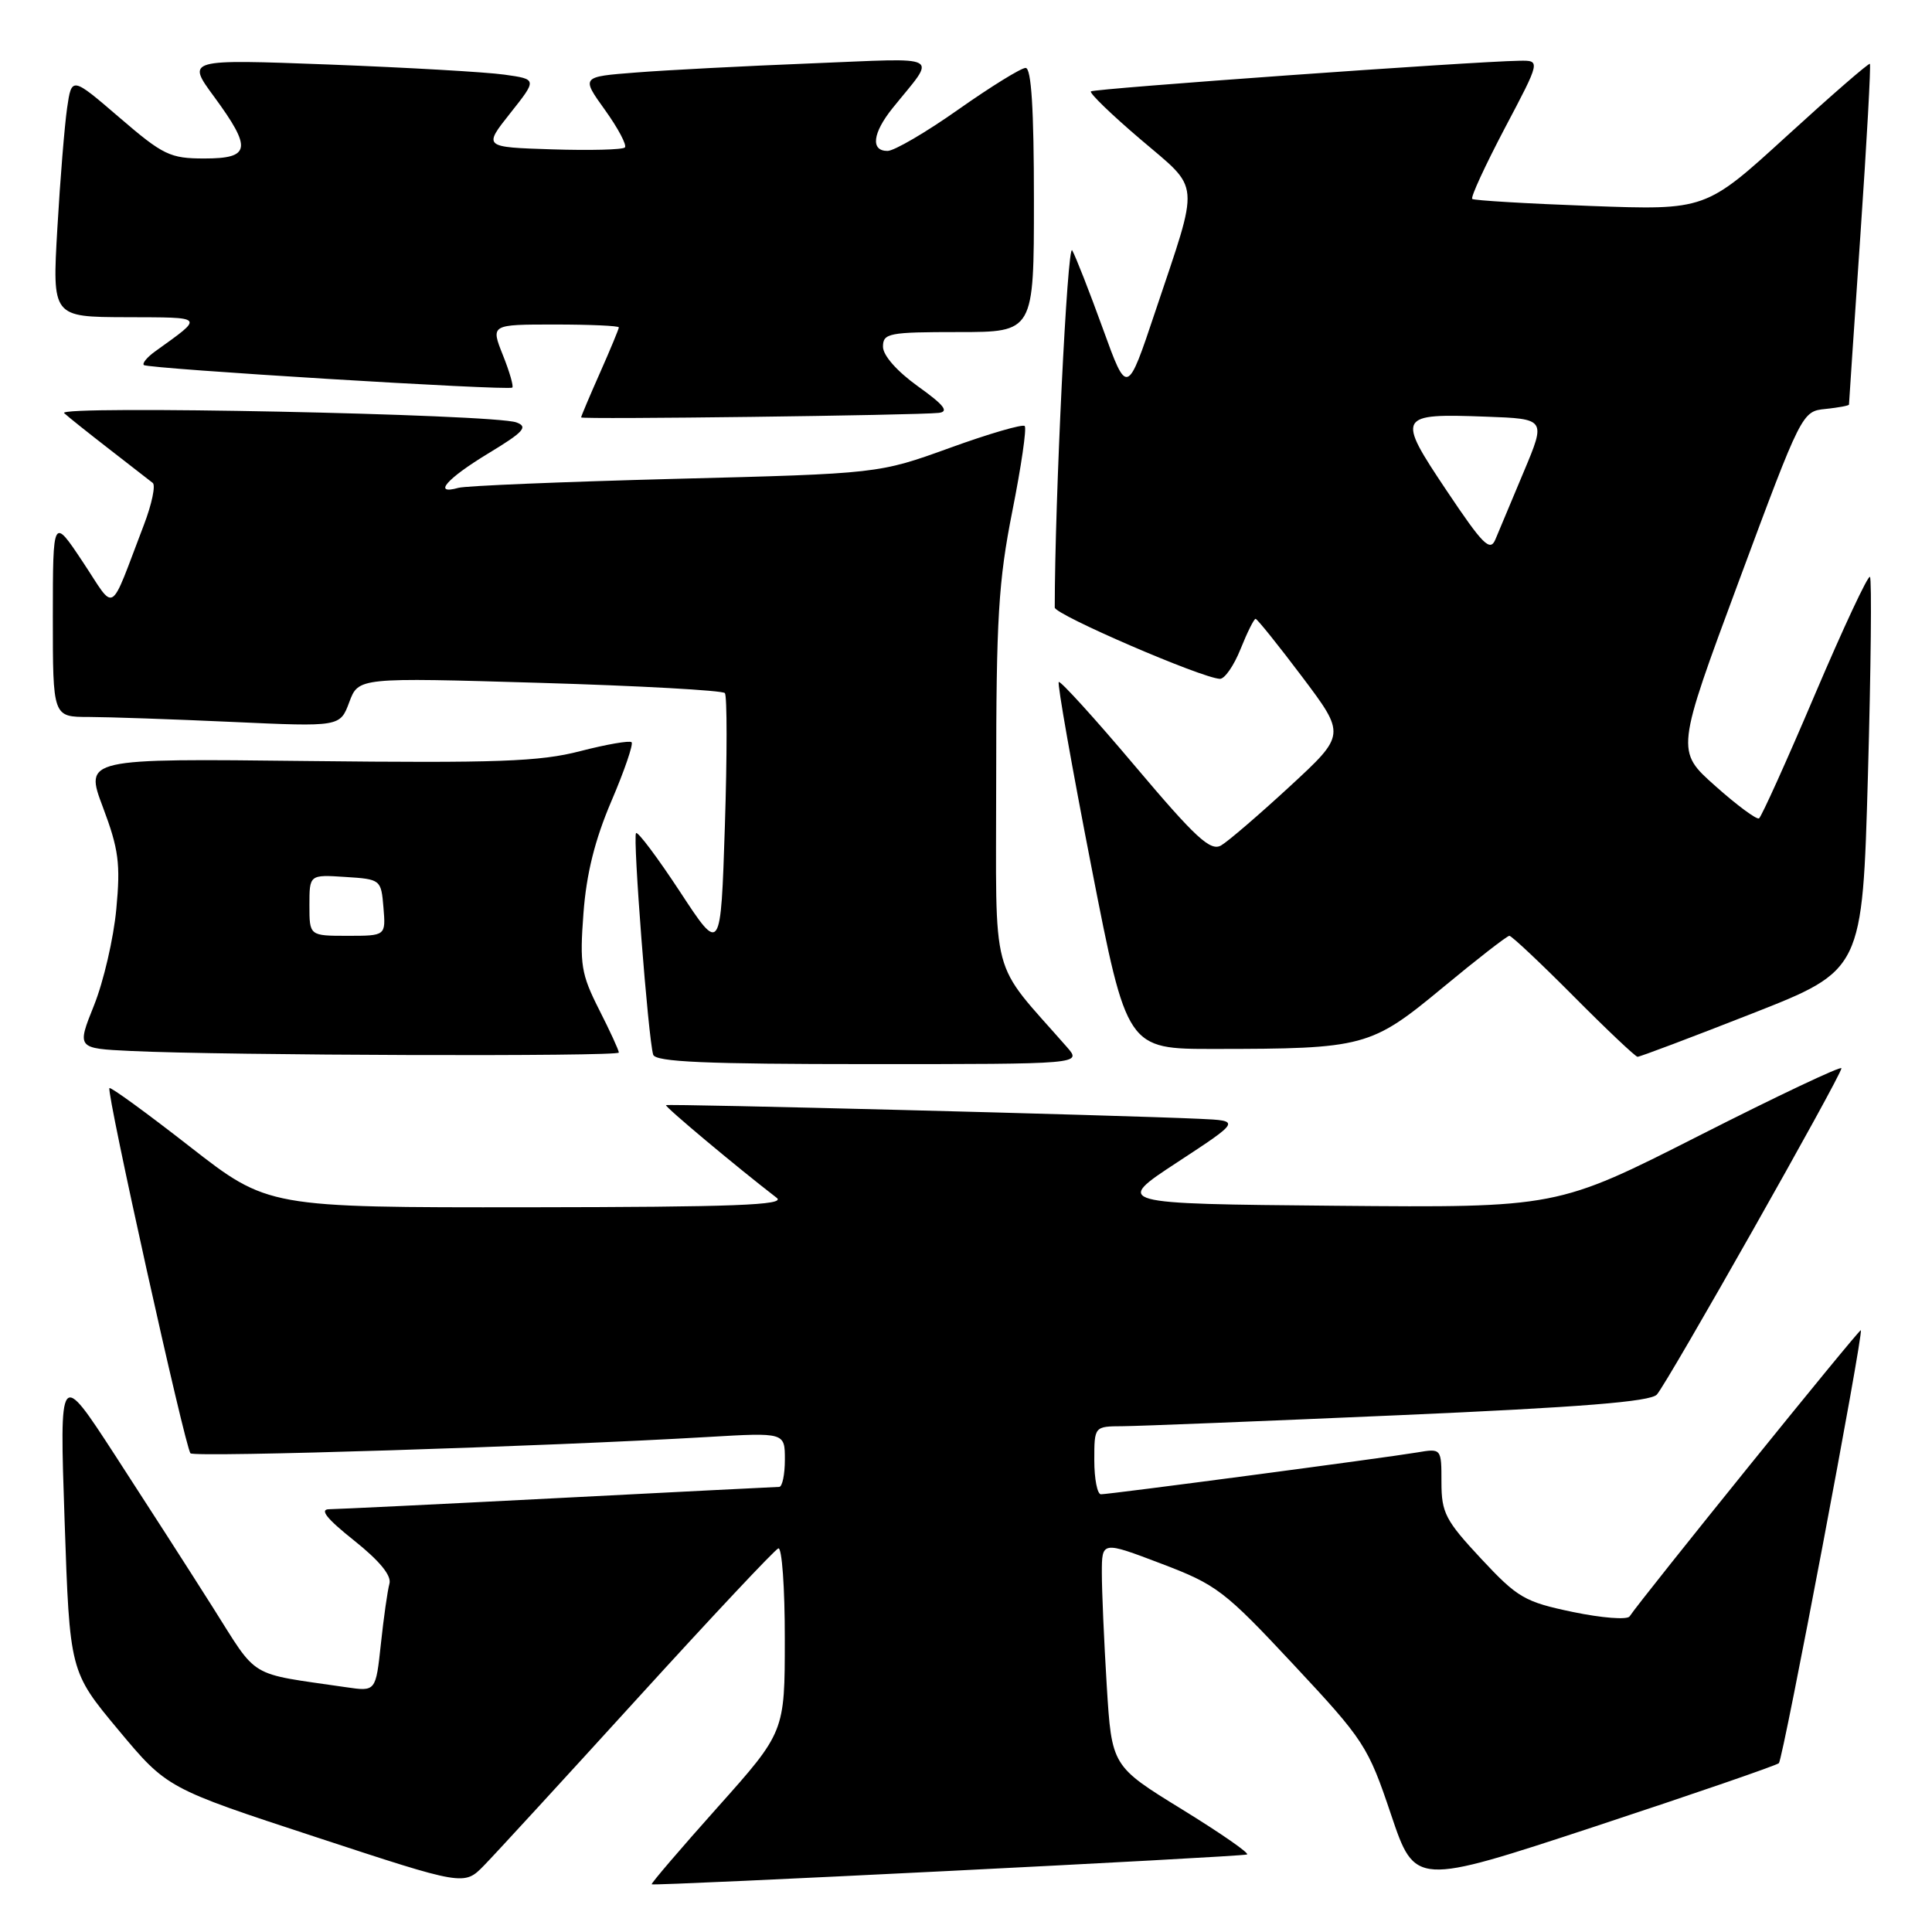 <?xml version="1.0" encoding="UTF-8" standalone="no"?>
<!DOCTYPE svg PUBLIC "-//W3C//DTD SVG 1.1//EN" "http://www.w3.org/Graphics/SVG/1.1/DTD/svg11.dtd" >
<svg xmlns="http://www.w3.org/2000/svg" xmlns:xlink="http://www.w3.org/1999/xlink" version="1.1" viewBox="0 0 256 256">
 <g >
 <path fill="currentColor"
d=" M 84.51 225.00 C 94.27 214.28 102.65 205.35 103.13 205.17 C 103.61 204.98 104.00 210.38 103.99 217.17 C 103.99 229.50 103.99 229.50 95.07 239.49 C 90.16 244.99 86.24 249.57 86.35 249.68 C 86.60 249.94 164.24 246.05 165.23 245.73 C 165.64 245.60 161.77 242.92 156.64 239.76 C 147.31 234.02 147.31 234.02 146.65 223.36 C 146.29 217.49 146.00 210.78 146.00 208.44 C 146.00 204.20 146.00 204.20 153.84 207.18 C 161.22 209.98 162.24 210.76 171.41 220.58 C 180.77 230.60 181.27 231.37 184.32 240.44 C 187.50 249.87 187.50 249.87 211.34 242.02 C 224.44 237.70 235.41 233.92 235.71 233.63 C 236.27 233.06 246.95 176.68 246.57 176.26 C 246.38 176.05 217.55 211.74 215.93 214.18 C 215.61 214.66 212.24 214.39 208.43 213.60 C 202.02 212.26 201.10 211.73 196.25 206.53 C 191.53 201.47 191.00 200.45 191.00 196.41 C 191.00 191.91 191.00 191.91 187.75 192.46 C 183.53 193.17 147.04 198.00 145.88 198.00 C 145.40 198.00 145.00 195.97 145.00 193.50 C 145.00 189.00 145.00 189.00 148.75 188.98 C 150.81 188.97 167.32 188.31 185.42 187.52 C 209.48 186.47 218.67 185.73 219.54 184.79 C 220.92 183.29 244.00 142.49 244.00 141.55 C 244.00 141.20 235.52 145.21 225.16 150.47 C 206.32 160.03 206.32 160.03 176.97 159.77 C 147.62 159.50 147.62 159.50 156.01 154.00 C 164.40 148.50 164.40 148.50 158.95 148.25 C 148.22 147.76 88.50 146.23 88.25 146.44 C 88.05 146.62 97.57 154.60 102.92 158.72 C 104.17 159.68 97.32 159.94 70.00 159.97 C 35.50 160.00 35.50 160.00 25.15 151.93 C 19.46 147.49 14.67 144.00 14.50 144.18 C 14.06 144.64 24.54 191.87 25.24 192.57 C 25.80 193.14 72.54 191.66 93.75 190.41 C 104.00 189.81 104.00 189.81 104.00 193.40 C 104.00 195.38 103.66 197.01 103.25 197.02 C 102.84 197.03 89.68 197.69 74.00 198.50 C 58.32 199.31 44.65 199.97 43.62 199.98 C 42.30 199.99 43.28 201.23 46.90 204.11 C 50.31 206.83 51.91 208.78 51.60 209.86 C 51.35 210.76 50.84 214.34 50.47 217.82 C 49.79 224.14 49.79 224.14 45.89 223.57 C 32.64 221.63 34.32 222.64 28.14 212.89 C 25.04 207.99 19.21 198.93 15.19 192.74 C 7.88 181.50 7.88 181.50 8.56 201.50 C 9.24 221.49 9.24 221.49 15.68 229.22 C 22.13 236.95 22.13 236.95 41.82 243.41 C 61.50 249.88 61.50 249.88 64.13 247.19 C 65.58 245.71 74.75 235.72 84.51 225.00 Z  M 141.38 138.75 C 131.03 126.93 132.00 130.61 132.00 103.25 C 132.00 81.95 132.30 77.00 134.14 67.73 C 135.32 61.80 136.06 56.73 135.78 56.45 C 135.50 56.17 131.03 57.47 125.85 59.35 C 116.42 62.76 116.42 62.76 89.46 63.45 C 74.63 63.84 61.71 64.37 60.75 64.64 C 57.27 65.62 59.17 63.43 64.70 60.08 C 69.41 57.23 70.02 56.55 68.42 55.97 C 65.42 54.87 7.34 53.68 8.50 54.74 C 9.05 55.25 11.75 57.40 14.50 59.53 C 17.25 61.66 19.83 63.66 20.24 63.99 C 20.64 64.31 20.12 66.80 19.07 69.54 C 14.38 81.78 15.42 81.15 10.96 74.44 C 7.01 68.50 7.01 68.50 7.00 81.75 C 7.00 95.00 7.00 95.00 11.75 95.00 C 14.36 95.01 22.92 95.30 30.78 95.66 C 45.06 96.31 45.06 96.31 46.28 93.04 C 47.50 89.77 47.50 89.77 71.50 90.48 C 84.70 90.87 95.75 91.48 96.05 91.84 C 96.35 92.20 96.35 100.13 96.05 109.45 C 95.50 126.39 95.50 126.39 90.11 118.17 C 87.14 113.65 84.52 110.15 84.28 110.39 C 83.82 110.85 85.89 137.59 86.55 139.75 C 86.85 140.71 93.45 141.00 115.14 141.00 C 143.35 141.00 143.35 141.00 141.38 138.75 Z  M 82.00 139.47 C 82.00 139.17 80.82 136.60 79.37 133.75 C 77.01 129.08 76.80 127.81 77.31 121.03 C 77.70 115.77 78.82 111.29 81.01 106.16 C 82.74 102.12 83.94 98.61 83.69 98.35 C 83.43 98.10 80.37 98.63 76.88 99.53 C 71.53 100.92 65.92 101.12 40.87 100.84 C 11.20 100.50 11.20 100.50 13.64 106.97 C 15.73 112.53 15.98 114.44 15.41 120.47 C 15.05 124.34 13.72 130.07 12.46 133.21 C 10.17 138.92 10.17 138.92 17.34 139.26 C 29.79 139.86 82.00 140.02 82.00 139.47 Z  M 232.14 134.31 C 246.78 128.56 246.78 128.56 247.51 102.73 C 247.91 88.53 248.03 76.70 247.78 76.44 C 247.52 76.19 244.24 83.21 240.48 92.04 C 236.73 100.87 233.39 108.25 233.08 108.44 C 232.76 108.63 230.15 106.70 227.28 104.14 C 222.06 99.50 222.06 99.50 230.41 77.00 C 238.72 54.62 238.78 54.50 241.88 54.19 C 243.60 54.01 245.00 53.75 245.00 53.61 C 245.00 53.46 245.68 43.30 246.52 31.03 C 247.36 18.75 247.92 8.60 247.77 8.46 C 247.62 8.32 242.66 12.63 236.75 18.03 C 226.00 27.85 226.00 27.85 210.75 27.29 C 202.36 26.98 195.31 26.56 195.08 26.36 C 194.84 26.15 196.79 21.94 199.39 16.99 C 204.14 8.00 204.14 8.00 201.32 8.05 C 195.03 8.15 144.93 11.74 144.55 12.11 C 144.33 12.33 147.28 15.19 151.11 18.45 C 159.16 25.32 159.01 23.57 153.08 41.28 C 149.35 52.43 149.35 52.43 146.14 43.56 C 144.37 38.68 142.54 34.00 142.07 33.17 C 141.44 32.04 139.76 66.44 139.76 80.50 C 139.76 81.44 159.20 89.84 161.64 89.95 C 162.27 89.98 163.50 88.20 164.38 86.00 C 165.26 83.80 166.16 82.00 166.37 82.00 C 166.58 82.00 169.36 85.46 172.54 89.68 C 178.32 97.36 178.32 97.36 170.91 104.20 C 166.83 107.96 162.74 111.48 161.81 112.02 C 160.40 112.84 158.46 111.06 150.39 101.50 C 145.05 95.17 140.50 90.17 140.29 90.37 C 140.08 90.58 142.03 101.61 144.62 114.88 C 149.33 139.00 149.33 139.00 160.91 138.99 C 180.77 138.98 181.66 138.74 191.16 130.87 C 195.72 127.09 199.70 124.00 200.00 124.00 C 200.30 124.00 204.13 127.60 208.50 132.00 C 212.87 136.40 216.69 140.01 216.98 140.03 C 217.26 140.05 224.09 137.47 232.14 134.31 Z  M 124.38 54.71 C 125.79 54.55 125.10 53.67 121.63 51.19 C 118.86 49.20 117.00 47.10 117.00 45.94 C 117.00 44.15 117.77 44.00 127.00 44.00 C 137.00 44.00 137.00 44.00 137.00 26.50 C 137.00 14.46 136.66 9.00 135.90 9.00 C 135.30 9.00 131.29 11.48 127.00 14.50 C 122.71 17.53 118.48 20.00 117.60 20.00 C 115.33 20.00 115.62 17.63 118.27 14.33 C 124.13 7.05 125.30 7.69 107.47 8.40 C 98.69 8.75 88.24 9.29 84.25 9.61 C 77.00 10.17 77.00 10.17 80.17 14.58 C 81.91 17.01 83.09 19.24 82.80 19.54 C 82.50 19.84 78.16 19.95 73.15 19.79 C 64.04 19.50 64.04 19.50 67.61 15.00 C 71.18 10.50 71.18 10.50 66.84 9.89 C 64.45 9.55 54.00 8.95 43.61 8.55 C 24.71 7.84 24.71 7.84 28.36 12.80 C 33.42 19.70 33.21 21.00 27.07 21.00 C 22.54 21.00 21.62 20.56 15.82 15.57 C 9.50 10.14 9.50 10.14 8.89 14.32 C 8.56 16.62 7.97 23.79 7.60 30.25 C 6.92 42.00 6.92 42.00 16.71 42.03 C 27.28 42.07 27.10 41.85 20.56 46.56 C 19.49 47.33 18.82 48.14 19.06 48.37 C 19.57 48.86 67.31 51.78 67.88 51.36 C 68.08 51.21 67.52 49.26 66.63 47.04 C 65.02 43.00 65.02 43.00 73.51 43.00 C 78.18 43.00 82.00 43.17 82.00 43.38 C 82.00 43.58 80.88 46.29 79.50 49.40 C 78.12 52.51 77.00 55.17 77.00 55.31 C 77.00 55.60 121.43 55.03 124.38 54.71 Z  M 41.00 119.95 C 41.00 115.89 41.00 115.89 45.75 116.20 C 50.45 116.50 50.50 116.54 50.81 120.25 C 51.12 124.00 51.12 124.00 46.06 124.00 C 41.00 124.00 41.00 124.00 41.00 119.95 Z  M 191.68 65.00 C 185.02 55.05 185.17 54.78 196.91 55.21 C 204.85 55.50 204.85 55.50 201.91 62.50 C 200.30 66.35 198.60 70.39 198.15 71.47 C 197.45 73.15 196.51 72.22 191.68 65.00 Z "/>
</g>
</svg>